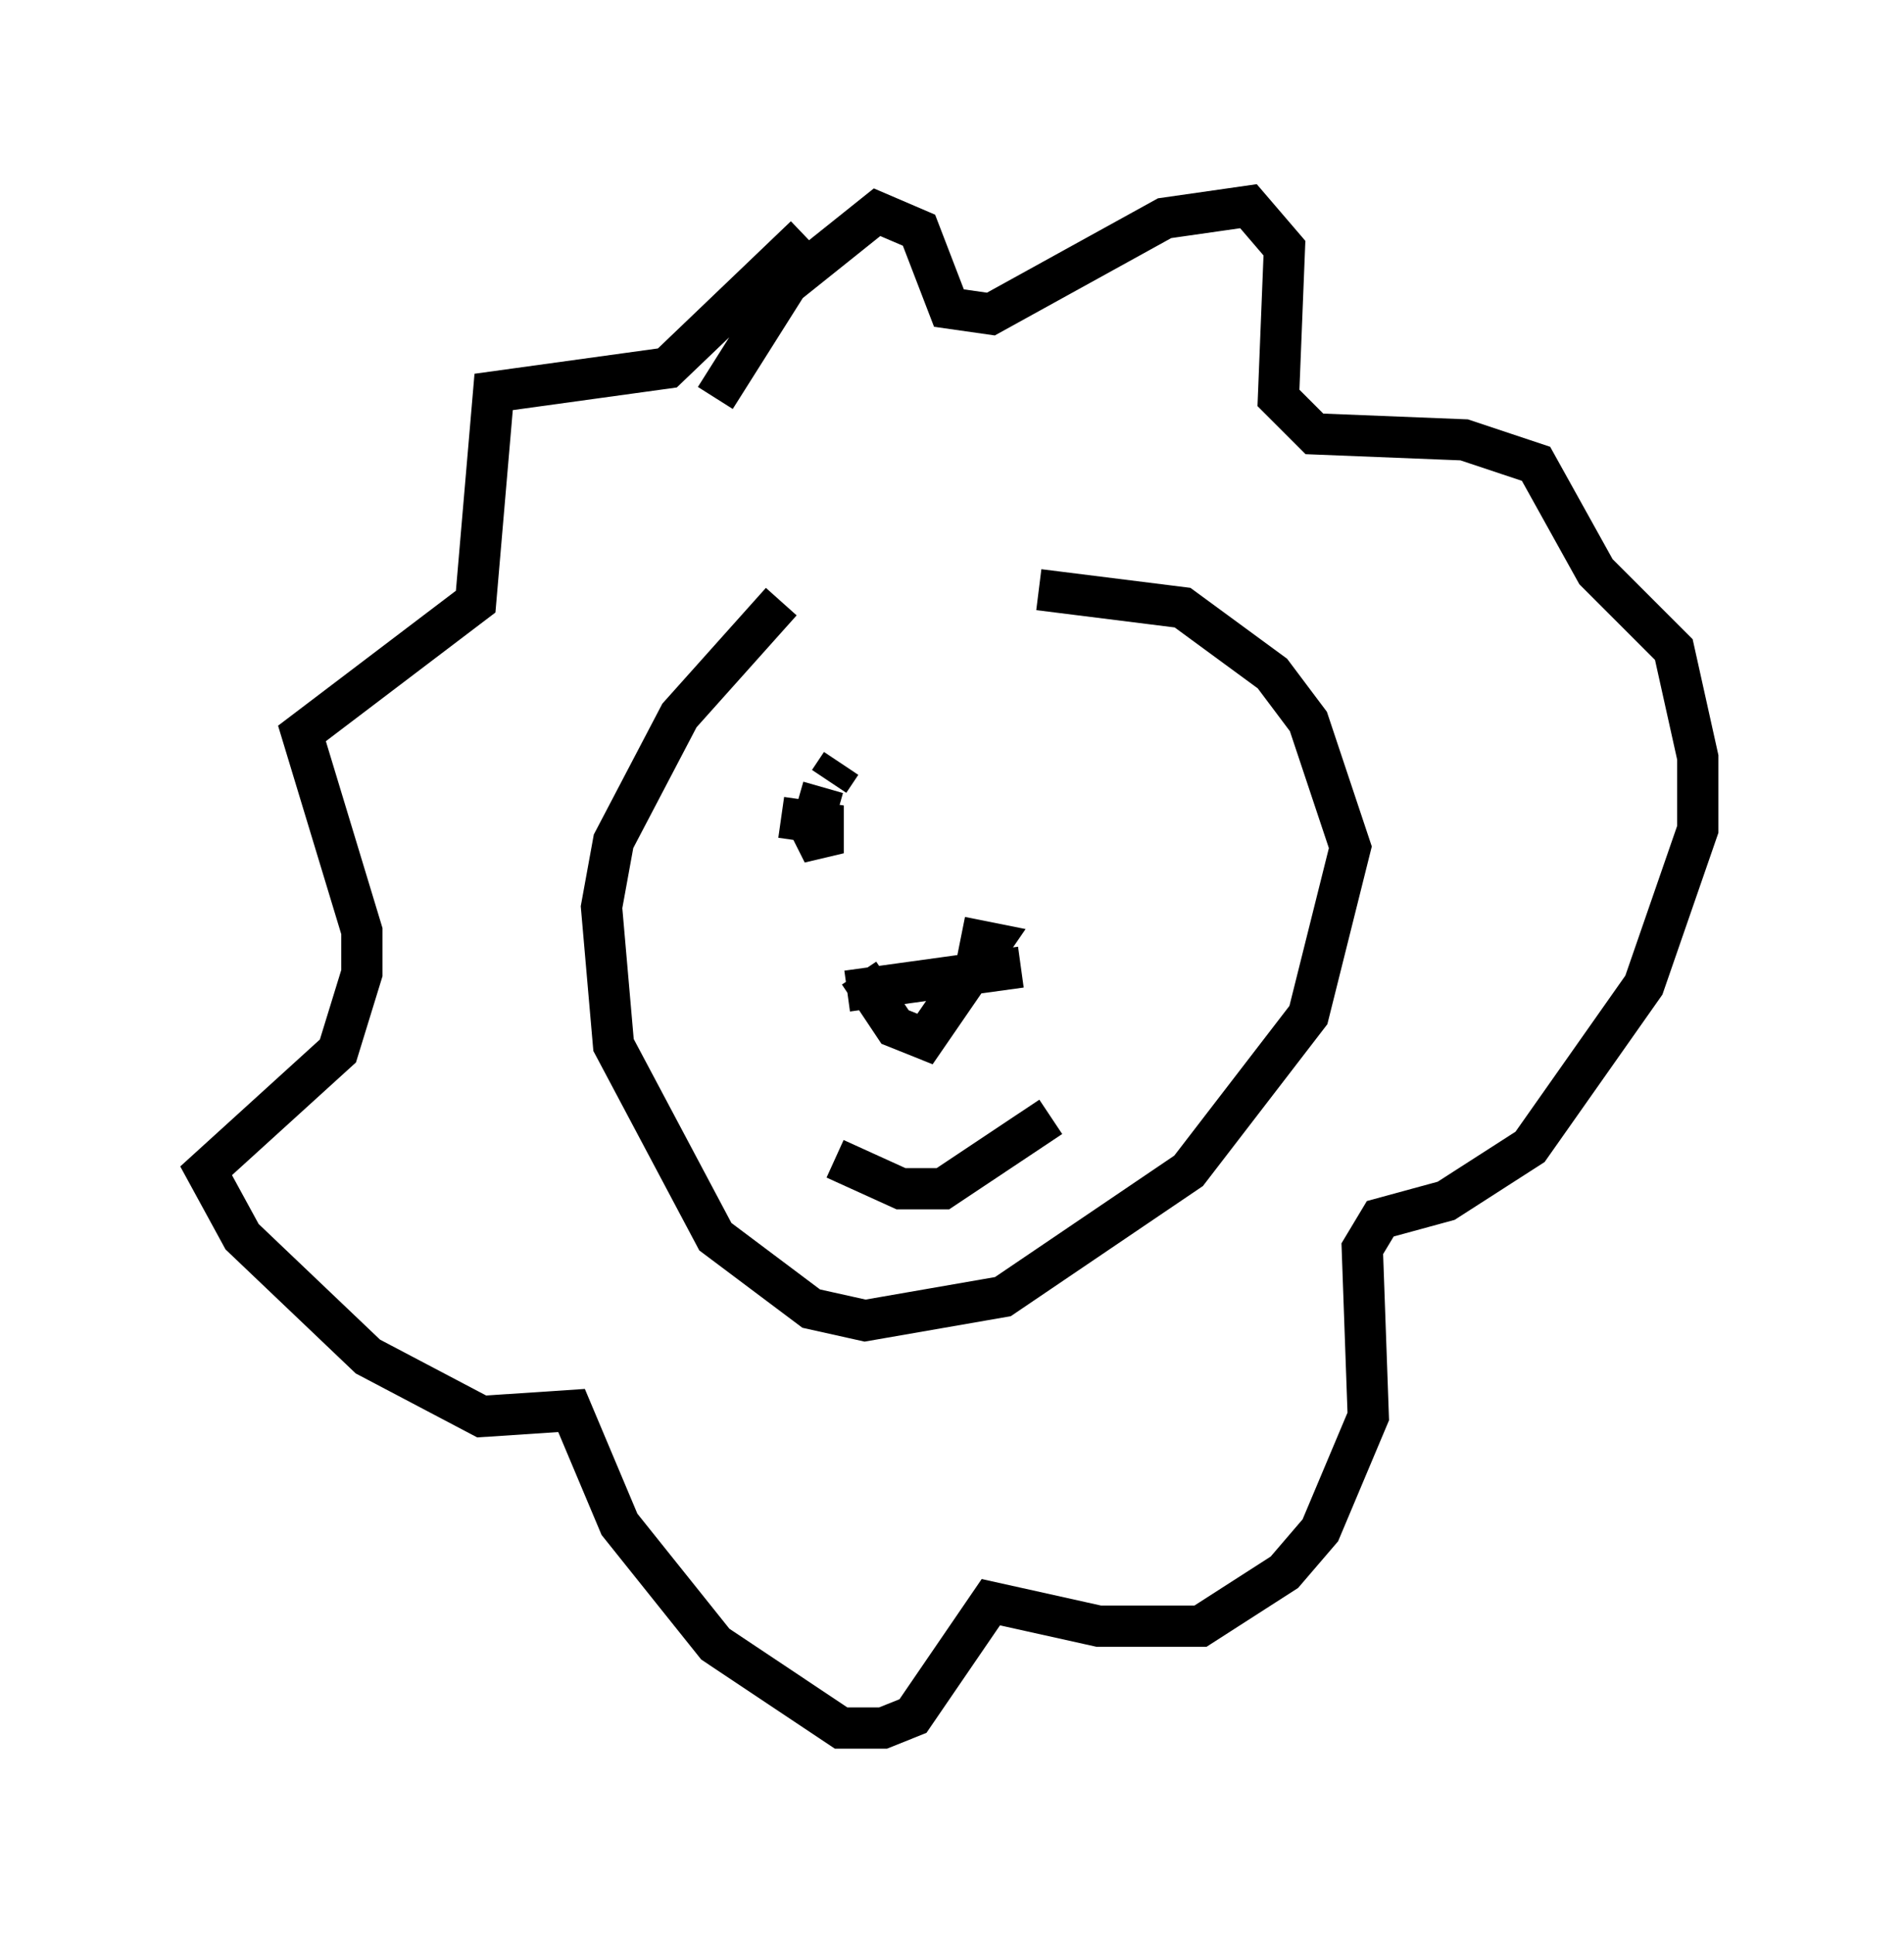 <?xml version="1.0" encoding="utf-8" ?>
<svg baseProfile="full" height="46.894" version="1.1" width="46.168" xmlns="http://www.w3.org/2000/svg" xmlns:ev="http://www.w3.org/2001/xml-events" xmlns:xlink="http://www.w3.org/1999/xlink"><defs /><rect fill="white" height="46.894" width="46.168" x="0" y="0" /><path d="M23.592, 12.117 m-4.648, 2.469 l-2.469, 2.76 -1.598, 3.05 l-0.291, 1.598 0.291, 3.341 l2.469, 4.648 2.324, 1.743 l1.307, 0.291 3.341, -0.581 l4.503, -3.05 2.905, -3.777 l1.017, -4.067 -1.017, -3.05 l-0.872, -1.162 -2.179, -1.598 l-3.486, -0.436 m-4.358, 9.296 l0.872, 1.307 0.726, 0.291 l1.598, -2.324 -0.726, -0.145 m-3.196, -3.777 l0.291, -0.436 m7.844, 0.872 l0.0, 0.0 m-7.698, 4.648 l4.212, -0.581 m2.469, -3.486 l0.0, 0.0 m-7.263, -0.872 l-0.291, 1.017 0.291, 0.581 l0.0, -0.726 -1.017, -0.145 m-1.598, -10.168 l1.743, -2.76 2.179, -1.743 l1.017, 0.436 0.726, 1.888 l1.017, 0.145 4.212, -2.324 l2.034, -0.291 0.872, 1.017 l-0.145, 3.631 0.872, 0.872 l3.631, 0.145 1.743, 0.581 l1.453, 2.615 1.888, 1.888 l0.581, 2.615 0.0, 1.743 l-1.307, 3.777 -2.76, 3.922 l-2.034, 1.307 -1.598, 0.436 l-0.436, 0.726 0.145, 4.067 l-1.162, 2.76 -0.872, 1.017 l-2.034, 1.307 -2.469, 0.0 l-2.615, -0.581 -1.888, 2.76 l-0.726, 0.291 -1.017, 0.0 l-3.05, -2.034 -2.324, -2.905 l-1.162, -2.76 -2.179, 0.145 l-2.76, -1.453 -3.05, -2.905 l-0.872, -1.598 3.196, -2.905 l0.581, -1.888 0.0, -1.017 l-1.453, -4.793 4.212, -3.196 l0.436, -5.084 4.212, -0.581 l3.341, -3.196 m2.76, 19.609 l0.0, 0.0 m-2.034, 2.76 l1.598, 0.726 1.017, 0.0 l2.615, -1.743 " fill="none" stroke="black" stroke-width="1" /></svg>